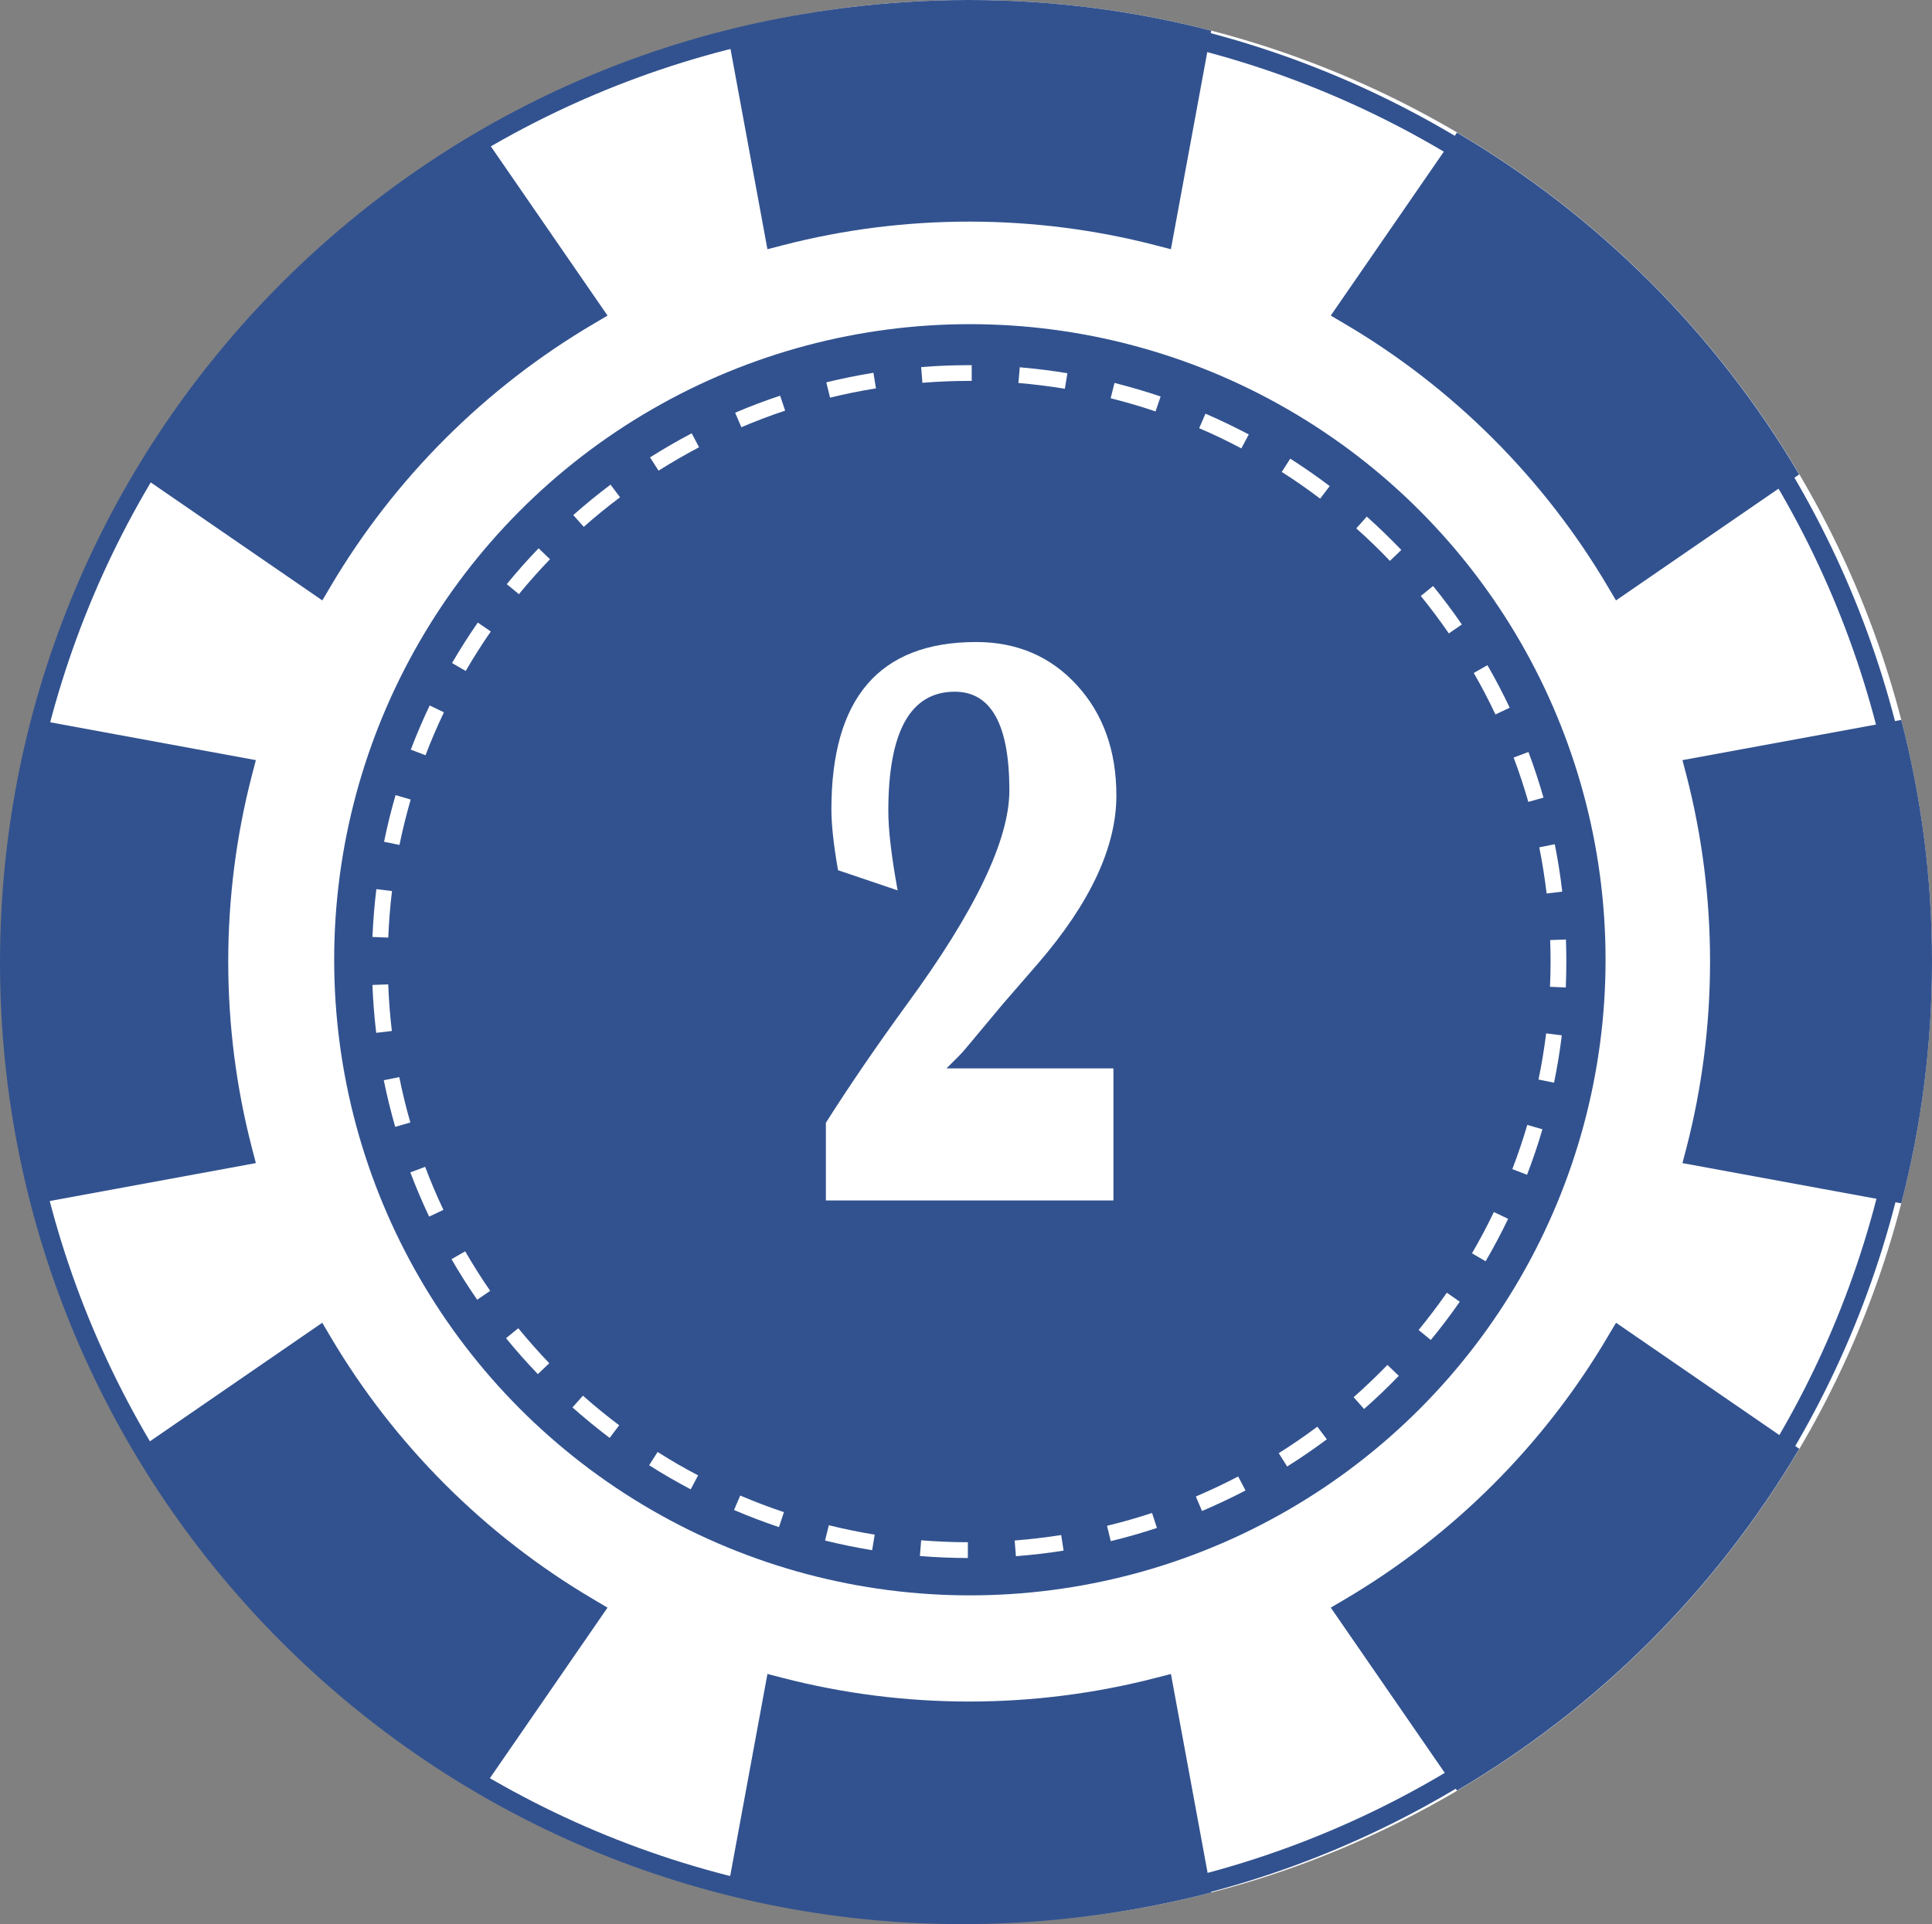 <?xml version="1.0" encoding="utf-8"?>
<!DOCTYPE svg PUBLIC "-//W3C//DTD SVG 1.1//EN" "http://www.w3.org/Graphics/SVG/1.1/DTD/svg11.dtd">
<svg version="1.1" id="Layer_1" xmlns="http://www.w3.org/2000/svg" xmlns:xlink="http://www.w3.org/1999/xlink" width="142.15" height="141.591"
viewBox="0 0 142.15 141.591" overflow="visible" enable-background="new 0 0 142.15 141.591" xml:space="preserve">
<rect x="0" y="0" width="142.15" height="141.591" fill="#808080" stroke="none"/>
<path fill="#FFFFFF" d="M71.307,0C32.181,0,0.466,31.682,0.466,70.762c0,39.081,31.715,70.76,70.841,70.76
c39.125,0,70.84-31.679,70.84-70.76C142.147,31.682,110.432,0,71.307,0 M71.307,109.459c-21.398,0-38.744-17.324-38.744-38.698
c0-21.373,17.345-38.698,38.744-38.698c21.397,0,38.746,17.325,38.746,38.698C110.053,92.136,92.705,109.459,71.307,109.459"/>
<g opacity="0.1">
<g>
<path d="M71.211,115.968c-1.178-0.003-2.367-0.053-3.528-0.148l0.093-1.157c1.133,0.09,2.289,0.14,3.438,0.141L71.211,115.968z
M74.748,115.835l-0.093-1.157c1.14-0.09,2.29-0.226,3.423-0.401l0.178,1.145C77.099,115.606,75.917,115.741,74.748,115.835
M64.169,115.391c-1.163-0.191-2.325-0.429-3.464-0.711l0.278-1.127c1.108,0.275,2.242,0.509,3.375,0.694L64.169,115.391z
M81.725,114.726l-0.273-1.129c1.109-0.27,2.224-0.585,3.311-0.946l0.362,1.101C84.011,114.121,82.868,114.45,81.725,114.726
M57.313,113.693c-1.109-0.372-2.223-0.795-3.305-1.26l0.456-1.065c1.055,0.453,2.135,0.862,3.216,1.224L57.313,113.693z
M88.439,112.506l-0.452-1.068c1.045-0.444,2.093-0.938,3.113-1.471l0.541,1.028C90.593,111.544,89.512,112.051,88.439,112.506
M50.821,110.914c-1.041-0.548-2.068-1.145-3.059-1.775l0.623-0.976c0.963,0.614,1.963,1.191,2.978,1.723L50.821,110.914z
M94.705,109.234l-0.619-0.982c0.965-0.607,1.924-1.263,2.84-1.948l0.698,0.928C96.678,107.936,95.7,108.609,94.705,109.234
M44.855,107.128c-0.936-0.709-1.856-1.464-2.734-2.241l0.771-0.863c0.853,0.753,1.75,1.49,2.665,2.177L44.855,107.128z
M100.364,105l-0.768-0.869c0.857-0.757,1.693-1.555,2.487-2.374l0.834,0.804C102.104,103.406,101.244,104.226,100.364,105
M39.574,102.434c-0.812-0.844-1.601-1.734-2.34-2.644l0.899-0.734c0.723,0.882,1.491,1.752,2.281,2.578L39.574,102.434z
M105.273,99.921l-0.896-0.732c0.726-0.889,1.424-1.81,2.076-2.743l0.952,0.66C106.739,98.067,106.021,99.013,105.273,99.921
M35.11,96.961c-0.668-0.966-1.304-1.971-1.889-2.988l1.006-0.576c0.57,0.987,1.189,1.966,1.838,2.907L35.11,96.961z
M109.308,94.13l-1.005-0.586c0.573-0.983,1.117-2.004,1.611-3.037l1.048,0.5C110.452,92.07,109.895,93.118,109.308,94.13
M31.575,90.844c-0.504-1.063-0.967-2.159-1.384-3.254l1.091-0.408c0.398,1.064,0.853,2.131,1.344,3.167L31.575,90.844z
M112.356,87.766l-1.084-0.416c0.408-1.064,0.78-2.164,1.101-3.254l1.113,0.321C113.16,85.543,112.774,86.67,112.356,87.766
M29.078,84.24c-0.323-1.127-0.606-2.282-0.84-3.43l1.14-0.232c0.224,1.122,0.5,2.246,0.815,3.34L29.078,84.24z M114.342,80.987
l-1.144-0.232c0.234-1.114,0.419-2.256,0.563-3.393l1.15,0.142C114.771,78.672,114.577,79.844,114.342,80.987 M27.68,77.32
c-0.137-1.16-0.232-2.34-0.278-3.523l1.163-0.042c0.043,1.148,0.132,2.3,0.267,3.429L27.68,77.32z M115.206,73.983l-1.163-0.049
c0.029-0.614,0.043-1.235,0.043-1.854c0-0.532-0.01-1.062-0.03-1.586l1.16-0.041c0.02,0.538,0.029,1.081,0.029,1.627
C115.245,72.716,115.232,73.353,115.206,73.983 M28.567,70.313l-1.163-0.046c0.05-1.178,0.145-2.359,0.287-3.519l1.151,0.142
C28.706,68.017,28.614,69.169,28.567,70.313 M113.795,67.066c-0.135-1.136-0.316-2.276-0.54-3.396l1.14-0.23
c0.23,1.152,0.415,2.325,0.55,3.488L113.795,67.066z M29.391,63.493l-1.133-0.232c0.232-1.147,0.517-2.302,0.847-3.432
l1.113,0.327C29.9,61.25,29.62,62.374,29.391,63.493 M112.448,60.325c-0.313-1.096-0.679-2.191-1.08-3.263l1.09-0.408
c0.415,1.097,0.784,2.229,1.107,3.358L112.448,60.325z M31.308,56.893l-1.083-0.415c0.418-1.094,0.884-2.187,1.389-3.246
l1.049,0.5C32.171,54.764,31.713,55.827,31.308,56.893 M110.03,53.891c-0.49-1.033-1.024-2.062-1.595-3.051l1.005-0.574
c0.587,1.016,1.137,2.068,1.638,3.129L110.03,53.891z M34.265,50.692l-1.006-0.581c0.591-1.017,1.227-2.021,1.897-2.983
l0.954,0.658C35.459,48.726,34.838,49.705,34.265,50.692 M106.6,47.928c-0.646-0.941-1.341-1.864-2.062-2.756l0.905-0.73
c0.738,0.913,1.453,1.862,2.115,2.83L106.6,47.928z M38.18,45.039l-0.896-0.734c0.741-0.905,1.529-1.795,2.346-2.641l0.837,0.806
C39.673,43.293,38.903,44.158,38.18,45.039 M102.265,42.59c-0.787-0.828-1.621-1.632-2.474-2.392l0.773-0.866
c0.873,0.782,1.727,1.608,2.54,2.455L102.265,42.59z M42.951,40.086l-0.771-0.869c0.881-0.78,1.805-1.532,2.741-2.236l0.699,0.93
C44.707,38.596,43.807,39.326,42.951,40.086 M97.132,38.01c-0.906-0.688-1.857-1.347-2.823-1.966l0.623-0.978
c0.994,0.633,1.97,1.313,2.902,2.021L97.132,38.01z M48.453,35.953l-0.623-0.979c0.993-0.628,2.022-1.224,3.063-1.77l0.542,1.025
C50.42,34.764,49.417,35.343,48.453,35.953 M91.334,34.314c-1.012-0.54-2.056-1.042-3.104-1.489l0.465-1.068
c1.074,0.465,2.141,0.979,3.186,1.528L91.334,34.314z M54.547,32.755l-0.458-1.068c1.08-0.461,2.195-0.882,3.311-1.252
l0.369,1.101C56.682,31.895,55.594,32.307,54.547,32.755 M85.022,31.593c-1.084-0.367-2.193-0.691-3.304-0.969l0.283-1.127
c1.137,0.286,2.279,0.622,3.394,0.995L85.022,31.593z M61.073,30.578l-0.276-1.127c1.137-0.276,2.303-0.512,3.467-0.703
l0.187,1.148C63.317,30.076,62.18,30.307,61.073,30.578 M78.348,29.925c-1.124-0.186-2.273-0.329-3.416-0.424l0.099-1.155
c1.173,0.099,2.355,0.247,3.505,0.436L78.348,29.925z M67.866,29.487l-0.09-1.157c1.159-0.095,2.35-0.142,3.531-0.142h0.188v1.158
H71.3C70.154,29.347,68.998,29.394,67.866,29.487"/>
</g>
</g>
<g>
<path fill="#32528F" d="M57.616,18.042c4.452-1.153,9.056-1.734,13.691-1.734c4.633,0,9.241,0.581,13.692,1.734l1.152,0.298
l2.966-16.083C83.424,0.785,77.461,0,71.307,0C65.155,0,59.189,0.785,53.5,2.257l2.965,16.083L57.616,18.042z"/>
<path fill="#32528F" d="M123.788,55.936l0.303,1.15c1.146,4.445,1.729,9.049,1.729,13.676c0,4.628-0.583,9.227-1.729,13.676
l-0.303,1.151l16.103,2.962c1.473-5.687,2.26-11.646,2.26-17.789c0-6.146-0.787-12.106-2.26-17.786L123.788,55.936z"/>
<path fill="#32528F" d="M118.295,98.357c-4.694,7.965-11.389,14.65-19.357,19.34l-1.024,0.604l9.286,13.462
c10.381-6.109,19.064-14.782,25.183-25.152l-13.48-9.273L118.295,98.357z"/>
<path fill="#32528F" d="M43.677,117.697c-7.968-4.69-14.662-11.375-19.363-19.337l-0.603-1.023l-13.476,9.273
c6.116,10.372,14.797,19.046,25.181,25.154l9.283-13.462L43.677,117.697z"/>
<path fill="#32528F" d="M85,123.48c-4.454,1.148-9.063,1.731-13.692,1.731c-4.634,0-9.239-0.583-13.689-1.731l-1.153-0.298
L53.5,139.266c5.689,1.473,11.655,2.256,17.808,2.256c6.151,0,12.117-0.783,17.811-2.256l-2.966-16.083L85,123.48z"/>
<path fill="#32528F" d="M98.938,23.826c7.973,4.691,14.66,11.379,19.357,19.337l0.603,1.021l13.481-9.271
c-6.118-10.375-14.796-19.044-25.18-25.155l-9.286,13.465L98.938,23.826z"/>
<path fill="#32528F" d="M24.318,43.163c4.696-7.958,11.39-14.646,19.361-19.337l1.022-0.602L35.417,9.758
c-10.382,6.111-19.064,14.78-25.182,25.153l13.48,9.271L24.318,43.163z"/>
<path fill="#32528F" d="M18.526,84.438c-1.15-4.447-1.733-9.049-1.733-13.678c0-4.626,0.583-9.229,1.733-13.674l0.3-1.15
L2.725,52.973C1.252,58.657,0.466,64.618,0.466,70.76c0,6.147,0.786,12.106,2.258,17.791l16.102-2.962L18.526,84.438z"/>
</g>
<g>
<defs>
<path id="XMLID_1_" d="M10.794,107.567c5.887,9.636,14.018,17.758,23.664,23.636l0,0l8.656-12.55
c-8.142-4.794-14.952-11.598-19.753-19.729l0,0L10.794,107.567z"/>
</defs>
<clipPath id="XMLID_17_">
<use xlink:href="#XMLID_1_" />
</clipPath>
</g>
<g>
<defs>
<path id="XMLID_3_" d="M125.158,56.809c1.156,4.458,1.772,9.135,1.772,13.951l0,0c0,4.824-0.616,9.499-1.772,13.958l0,0
l14.986,2.756c1.301-5.361,2.006-10.953,2.006-16.713l0,0c0-5.758-0.705-11.349-2.006-16.71l0,0L125.158,56.809z"/>
</defs>
<clipPath id="XMLID_18_">
<use xlink:href="#XMLID_3_" />
</clipPath>
</g>
<g>
<defs>
<path id="XMLID_5_" d="M99.501,118.653l8.657,12.55c9.643-5.878,17.773-14,23.657-23.636l0,0l-12.562-8.646
C114.455,107.056,107.645,113.859,99.501,118.653"/>
</defs>
<clipPath id="XMLID_19_">
<use xlink:href="#XMLID_5_" />
</clipPath>
</g>
<g>
<defs>
<path id="XMLID_7_" d="M0.466,70.76c0,5.76,0.702,11.353,2.005,16.713l0,0l14.984-2.756c-1.153-4.459-1.769-9.133-1.769-13.958
l0,0c0-4.816,0.616-9.493,1.769-13.951l0,0L2.471,54.05C1.168,59.411,0.466,65.001,0.466,70.76"/>
</defs>
<clipPath id="XMLID_20_">
<use xlink:href="#XMLID_7_" />
</clipPath>
</g>
<g>
<defs>
<path id="XMLID_9_" d="M54.577,2.004l2.761,14.966c4.466-1.15,9.146-1.767,13.97-1.767l0,0c4.823,0,9.505,0.617,13.969,1.767l0,0
L88.04,2.004C82.67,0.704,77.07,0,71.307,0l0,0C65.543,0,59.947,0.704,54.577,2.004"/>
</defs>
<clipPath id="XMLID_21_">
<use xlink:href="#XMLID_9_" />
</clipPath>
</g>
<g>
<defs>
<path id="XMLID_11_" d="M71.307,126.322c-4.824,0-9.504-0.619-13.97-1.772l0,0l-2.761,14.969c5.37,1.298,10.967,1.999,16.73,1.999
l0,0c5.763,0,11.363-0.701,16.732-1.999l0,0l-2.764-14.969C80.812,125.704,76.13,126.322,71.307,126.322"/>
</defs>
<clipPath id="XMLID_22_">
<use xlink:href="#XMLID_11_" />
</clipPath>
</g>
<g>
<defs>
<path id="XMLID_13_" d="M99.498,22.87c8.147,4.798,14.957,11.598,19.75,19.734l0,0l12.568-8.651
c-5.884-9.633-14.015-17.753-23.657-23.635l0,0L99.498,22.87z"/>
</defs>
<clipPath id="XMLID_23_">
<use xlink:href="#XMLID_13_" />
</clipPath>
</g>
<g>
<defs>
<path id="XMLID_15_" d="M10.794,33.951l12.566,8.652c4.801-8.136,11.614-14.936,19.758-19.734l0,0l-8.661-12.552
C24.812,16.198,16.681,24.319,10.794,33.951"/>
</defs>
<clipPath id="XMLID_24_">
<use xlink:href="#XMLID_15_" />
</clipPath>
</g>
<g>
<path fill="#32528F" d="M70.841,0.071C31.715,0.071,0,31.753,0,70.833c0,39.081,31.715,70.759,70.841,70.759
c39.125,0,70.839-31.678,70.839-70.759C141.68,31.753,109.965,0.071,70.841,0.071 M70.841,140.177
c-38.342,0-69.424-31.043-69.424-69.345c0-38.298,31.083-69.347,69.424-69.347c38.343,0,69.422,31.049,69.422,69.347
C140.263,109.134,109.184,140.177,70.841,140.177"/>
</g>
<circle fill="#32528F" cx="71.36" cy="70.626" r="46.772"/>
<path fill="#FFFFFF" d="M71.211,114.65c-1.178-0.003-2.367-0.053-3.528-0.148l0.093-1.155c1.133,0.09,2.289,0.14,3.438,0.142
L71.211,114.65z M74.748,114.517l-0.093-1.155c1.14-0.092,2.29-0.225,3.423-0.403l0.178,1.145
C77.099,114.288,75.917,114.425,74.748,114.517 M64.169,114.074c-1.163-0.192-2.325-0.429-3.464-0.71l0.278-1.127
c1.108,0.275,2.242,0.507,3.375,0.694L64.169,114.074z M81.725,113.408l-0.273-1.129c1.109-0.268,2.224-0.585,3.311-0.944
l0.362,1.101C84.011,112.804,82.868,113.133,81.725,113.408 M57.313,112.376c-1.109-0.374-2.223-0.796-3.305-1.26l0.456-1.064
c1.055,0.451,2.135,0.862,3.216,1.222L57.313,112.376z M88.439,111.19l-0.452-1.068c1.045-0.446,2.093-0.939,3.113-1.471
l0.541,1.027C90.593,110.226,89.512,110.733,88.439,111.19 M50.821,109.596c-1.041-0.548-2.068-1.144-3.059-1.773l0.623-0.978
c0.963,0.616,1.963,1.193,2.978,1.723L50.821,109.596z M94.705,107.916l-0.619-0.982c0.965-0.605,1.924-1.264,2.84-1.948
l0.698,0.929C96.678,106.62,95.7,107.291,94.705,107.916 M44.855,105.81c-0.936-0.709-1.856-1.464-2.734-2.241l0.771-0.864
c0.853,0.755,1.75,1.491,2.665,2.177L44.855,105.81z M100.364,103.684l-0.768-0.869c0.857-0.757,1.693-1.557,2.487-2.374
l0.834,0.803C102.104,102.088,101.244,102.909,100.364,103.684 M39.574,101.116c-0.812-0.844-1.601-1.732-2.34-2.642l0.899-0.735
c0.723,0.883,1.491,1.752,2.281,2.578L39.574,101.116z M105.273,98.605l-0.896-0.734c0.726-0.888,1.424-1.81,2.076-2.743l0.952,0.66
C106.739,96.749,106.021,97.697,105.273,98.605 M35.11,95.644c-0.668-0.964-1.304-1.971-1.889-2.986l1.006-0.576
c0.57,0.987,1.189,1.966,1.838,2.906L35.11,95.644z M109.308,92.812l-1.005-0.584c0.573-0.984,1.117-2.006,1.611-3.039l1.048,0.502
C110.452,90.754,109.895,91.802,109.308,92.812 M31.575,89.526c-0.504-1.063-0.967-2.157-1.384-3.253l1.091-0.41
c0.398,1.064,0.853,2.131,1.344,3.167L31.575,89.526z M112.356,86.448l-1.084-0.416c0.408-1.064,0.78-2.162,1.101-3.254l1.113,0.322
C113.16,84.227,112.774,85.354,112.356,86.448 M29.078,82.922c-0.323-1.127-0.606-2.28-0.84-3.43l1.14-0.232
c0.224,1.122,0.5,2.246,0.815,3.341L29.078,82.922z M114.342,79.671l-1.144-0.232c0.234-1.114,0.419-2.257,0.563-3.395l1.15,0.142
C114.771,77.356,114.577,78.527,114.342,79.671 M27.68,76.003c-0.137-1.162-0.232-2.341-0.278-3.524l1.163-0.042
c0.043,1.147,0.132,2.3,0.267,3.429L27.68,76.003z M115.206,72.665l-1.163-0.049c0.029-0.612,0.043-1.234,0.043-1.854
c0-0.532-0.01-1.06-0.03-1.586l1.16-0.04c0.02,0.537,0.029,1.08,0.029,1.626C115.245,71.398,115.232,72.035,115.206,72.665
M28.567,68.996l-1.163-0.048c0.05-1.178,0.145-2.357,0.287-3.519l1.151,0.141C28.706,66.699,28.614,67.851,28.567,68.996
M113.795,65.75c-0.135-1.137-0.316-2.277-0.54-3.397l1.14-0.229c0.23,1.15,0.415,2.323,0.55,3.488L113.795,65.75z M29.391,62.176
l-1.133-0.234c0.232-1.146,0.517-2.3,0.847-3.432l1.113,0.327C29.9,59.934,29.62,61.058,29.391,62.176 M112.448,59.009
c-0.313-1.096-0.679-2.193-1.08-3.264l1.09-0.408c0.415,1.099,0.784,2.229,1.107,3.358L112.448,59.009z M31.308,55.577l-1.083-0.415
c0.418-1.096,0.884-2.187,1.389-3.248l1.049,0.501C32.171,53.446,31.713,54.509,31.308,55.577 M110.03,52.574
c-0.49-1.035-1.024-2.063-1.595-3.052l1.005-0.574c0.587,1.017,1.137,2.07,1.638,3.131L110.03,52.574z M34.265,49.374l-1.006-0.581
c0.591-1.015,1.227-2.021,1.897-2.981l0.954,0.658C35.459,47.408,34.838,48.387,34.265,49.374 M106.6,46.611
c-0.646-0.941-1.341-1.866-2.062-2.756l0.905-0.732c0.738,0.913,1.453,1.864,2.115,2.832L106.6,46.611z M38.18,43.723l-0.896-0.736
c0.741-0.905,1.529-1.793,2.346-2.639l0.837,0.805C39.673,41.977,38.903,42.84,38.18,43.723 M102.265,41.274
c-0.787-0.83-1.621-1.632-2.474-2.393l0.773-0.867c0.873,0.783,1.727,1.607,2.54,2.455L102.265,41.274z M42.951,38.769l-0.771-0.867
c0.881-0.78,1.805-1.534,2.741-2.238l0.699,0.93C44.707,37.278,43.807,38.008,42.951,38.769 M97.132,36.694
c-0.906-0.688-1.857-1.349-2.823-1.966l0.623-0.978c0.994,0.634,1.97,1.312,2.902,2.019L97.132,36.694z M48.453,34.635l-0.623-0.979
c0.993-0.628,2.022-1.224,3.063-1.77l0.542,1.026C50.42,33.446,49.417,34.026,48.453,34.635 M91.334,32.997
c-1.012-0.54-2.056-1.042-3.104-1.487l0.465-1.068c1.074,0.464,2.141,0.979,3.186,1.527L91.334,32.997z M54.547,31.438l-0.458-1.068
c1.08-0.462,2.195-0.883,3.311-1.252l0.369,1.099C56.682,30.578,55.594,30.989,54.547,31.438 M85.022,30.275
c-1.084-0.367-2.193-0.691-3.304-0.969l0.283-1.127c1.137,0.286,2.279,0.622,3.394,0.997L85.022,30.275z M61.073,29.262
l-0.276-1.127c1.137-0.276,2.303-0.513,3.467-0.703l0.187,1.147C63.317,28.76,62.18,28.99,61.073,29.262 M78.348,28.607
c-1.124-0.184-2.273-0.328-3.416-0.424l0.099-1.155c1.173,0.099,2.355,0.247,3.505,0.436L78.348,28.607z M67.866,28.169l-0.09-1.155
c1.159-0.097,2.35-0.142,3.531-0.142h0.188v1.157H71.3C70.154,28.029,68.998,28.077,67.866,28.169"/>
<g>
<path fill="#FFFFFF" d="M81.922,78.62v9.719H60.766V82.62c1.73-2.727,3.718-5.632,5.961-8.715
c5.026-6.857,7.539-12.104,7.539-15.741c0-4.842-1.339-7.263-4.019-7.263c-3.258,0-4.888,2.926-4.888,8.776
c0,1.384,0.228,3.331,0.685,5.841l-4.385-1.482c-0.325-1.859-0.487-3.352-0.487-4.48c0-8.208,3.55-12.312,10.65-12.312
c3.003,0,5.474,1.058,7.411,3.173c1.938,2.116,2.907,4.825,2.907,8.126c0,3.776-1.917,7.889-5.75,12.337l-2.573,2.966l-2.848,3.409
c-0.18,0.217-0.623,0.672-1.33,1.363H81.922z"/>
</g>
</svg>
